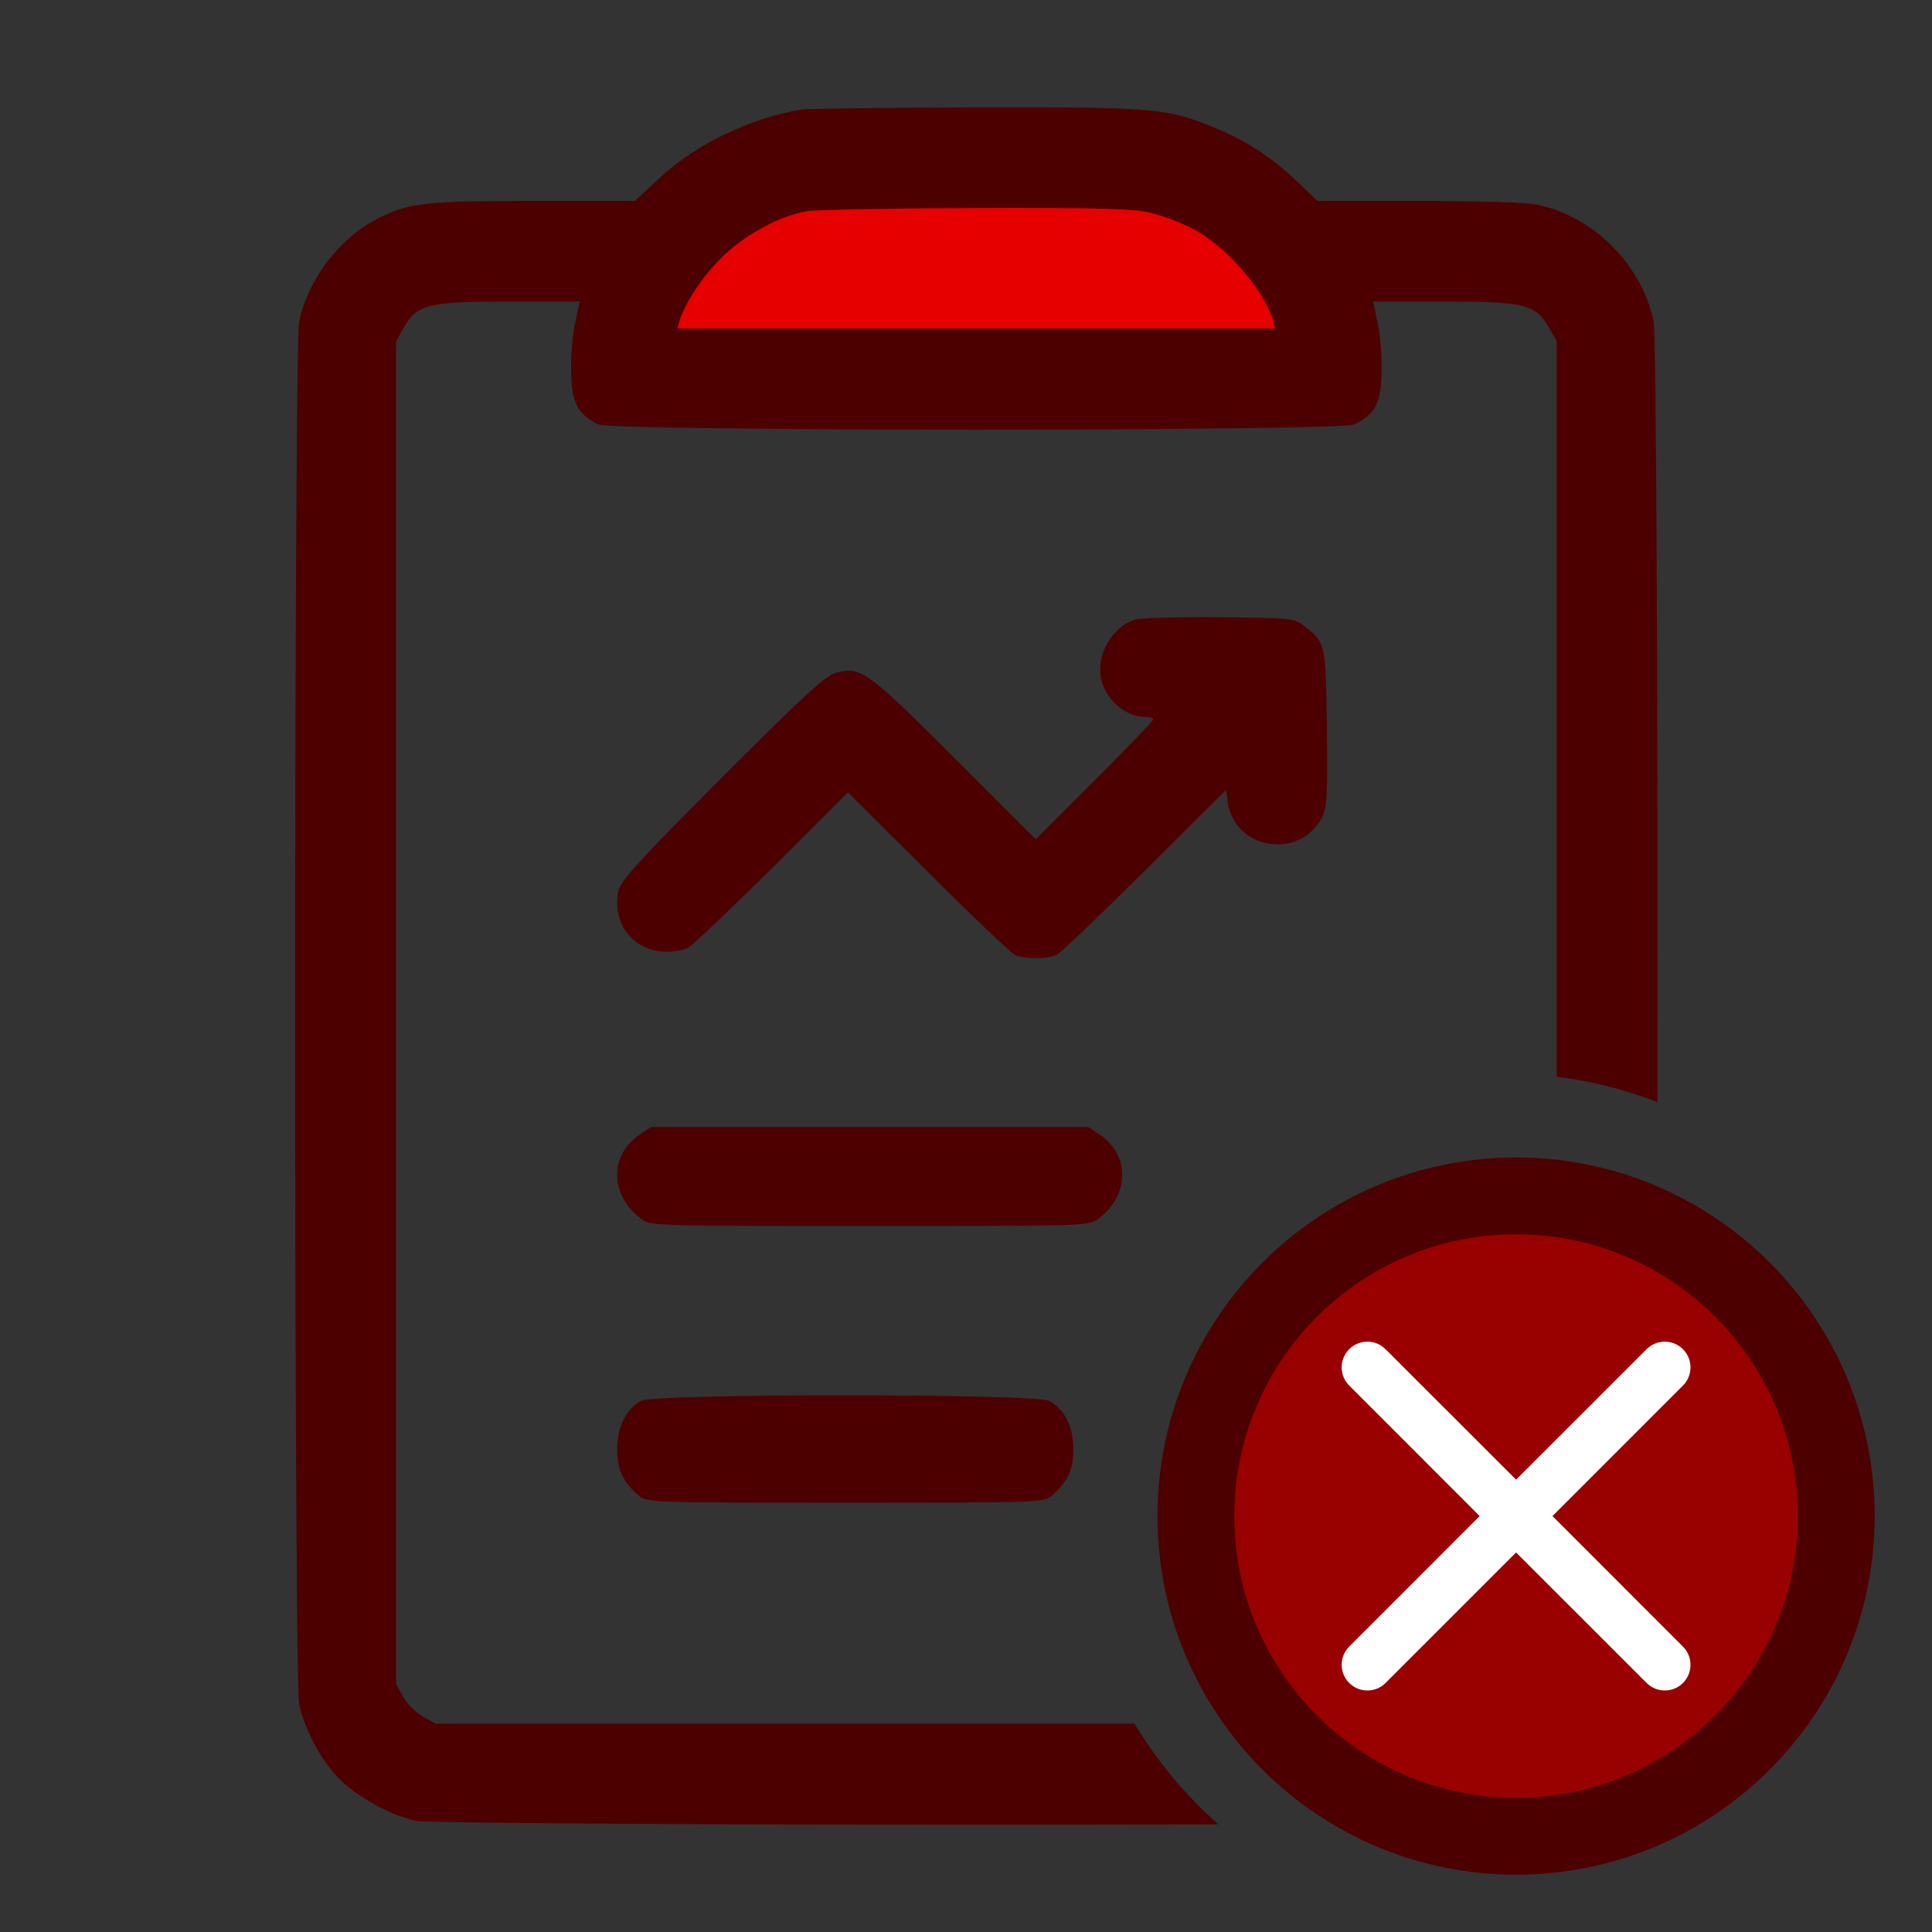 <svg width="72" height="72" viewBox="0 0 72 72" fill="none" xmlns="http://www.w3.org/2000/svg">
<rect x="0" y="0" width="72" height="72" fill="#333333" stroke="none"/>
<path d="M45 6.5H29L23.5 10.5V14.5L49.5 13.5V10.5L45 6.5Z" fill="#E60000"/>
<path fill-rule="evenodd" clip-rule="evenodd" d="M29.887 4.077C27.95 4.402 25.925 5.377 24.587 6.627L23.662 7.489H19.912C15.825 7.489 15.262 7.552 14.087 8.139C12.675 8.852 11.488 10.389 11.15 11.964C10.95 12.902 10.95 62.575 11.15 63.513C11.35 64.438 11.925 65.538 12.588 66.237C13.237 66.925 14.525 67.65 15.487 67.85C16.098 67.98 33.257 68.026 45.401 67.986C44.18 66.906 43.126 65.642 42.281 64.238H36.387H16.237L15.762 63.975C15.5 63.825 15.175 63.5 15.025 63.238L14.762 62.763V37.738V12.714L15.037 12.226C15.537 11.339 15.925 11.239 18.962 11.239H21.6L21.425 12.076C21.325 12.552 21.262 13.377 21.287 13.951C21.325 15.051 21.525 15.414 22.287 15.814C22.787 16.076 49.986 16.076 50.486 15.814C51.249 15.414 51.449 15.051 51.486 13.951C51.511 13.377 51.449 12.552 51.349 12.076L51.174 11.239H53.811C56.836 11.239 57.236 11.339 57.736 12.226L58.011 12.714V37.738V40.125C59.321 40.289 60.581 40.612 61.772 41.073C61.782 27.409 61.732 12.474 61.624 11.964C61.174 9.852 59.386 8.064 57.286 7.627C56.886 7.539 55.136 7.489 52.861 7.489H49.099L48.261 6.689C47.312 5.802 46.361 5.189 45.087 4.689C43.449 4.027 42.899 3.989 36.287 4.002C32.937 4.014 30.062 4.052 29.887 4.077ZM42.874 7.927C43.312 8.039 44.024 8.302 44.437 8.514C45.687 9.177 47.087 10.764 47.449 11.951L47.524 12.239H36.387H25.25L25.325 11.951C25.537 11.289 26.125 10.377 26.837 9.652C27.662 8.814 28.962 8.077 30.024 7.877C30.325 7.814 33.162 7.764 36.324 7.752C41.049 7.739 42.212 7.777 42.874 7.927Z" fill="#4D0000"/>
<path d="M42.299 23.09C41.462 23.352 40.862 24.365 41.024 25.252C41.174 26.04 41.924 26.715 42.662 26.715C42.837 26.715 42.974 26.752 42.974 26.815C42.974 26.865 41.987 27.89 40.787 29.09L38.599 31.277L35.562 28.24C32.275 24.965 32.087 24.827 31.137 25.077C30.75 25.19 29.95 25.927 26.887 28.99C23.662 32.227 23.112 32.84 23.037 33.24C22.812 34.465 23.625 35.465 24.85 35.465C25.137 35.465 25.487 35.402 25.637 35.327C25.787 35.252 27.187 33.915 28.762 32.365L31.6 29.527L34.575 32.49C36.2 34.115 37.662 35.502 37.812 35.577C38.162 35.752 39.037 35.752 39.387 35.577C39.537 35.502 41.012 34.09 42.674 32.44L45.687 29.44L45.762 29.94C46.049 31.677 48.449 32.04 49.262 30.465C49.462 30.077 49.474 29.702 49.449 27.127C49.412 23.94 49.399 23.927 48.549 23.29C48.224 23.04 48.024 23.027 45.437 23.002C43.912 22.99 42.499 23.027 42.299 23.09Z" fill="#4D0000"/>
<path d="M23.836 42.288C22.699 43.05 22.724 44.55 23.899 45.425C24.236 45.687 24.361 45.687 32.411 45.687C40.461 45.687 40.586 45.687 40.923 45.425C42.098 44.55 42.123 43.05 40.986 42.288L40.561 42H32.411H24.261L23.836 42.288Z" fill="#4D0000"/>
<path d="M23.895 52.203C23.34 52.5 23 53.176 23 54C23 54.757 23.204 55.216 23.782 55.716C24.088 56 24.201 56 31.5 56C38.799 56 38.912 56 39.218 55.716C39.796 55.216 40 54.757 40 54C40 53.162 39.66 52.486 39.082 52.203C38.538 51.932 24.417 51.932 23.895 52.203Z" fill="#4D0000"/>
<path d="M56.5 68.432C63.09 68.432 68.432 63.09 68.432 56.5C68.432 49.91 63.09 44.568 56.5 44.568C49.91 44.568 44.568 49.91 44.568 56.5C44.568 63.09 49.91 68.432 56.5 68.432Z" fill="#990000" stroke="#4D0000" stroke-width="2.864"/>
<path d="M62.719 61.364C63.093 61.738 63.093 62.345 62.719 62.719C62.345 63.093 61.738 63.093 61.364 62.719L56.5 57.856L51.636 62.719C51.262 63.093 50.655 63.093 50.281 62.719C49.907 62.345 49.907 61.738 50.281 61.364L55.144 56.5L50.281 51.636C49.907 51.262 49.907 50.655 50.281 50.281C50.655 49.907 51.262 49.907 51.636 50.281L56.5 55.144L61.364 50.281C61.738 49.907 62.345 49.907 62.719 50.281C63.093 50.655 63.093 51.262 62.719 51.636L57.856 56.5L62.719 61.364Z" fill="white"/>
</svg>
